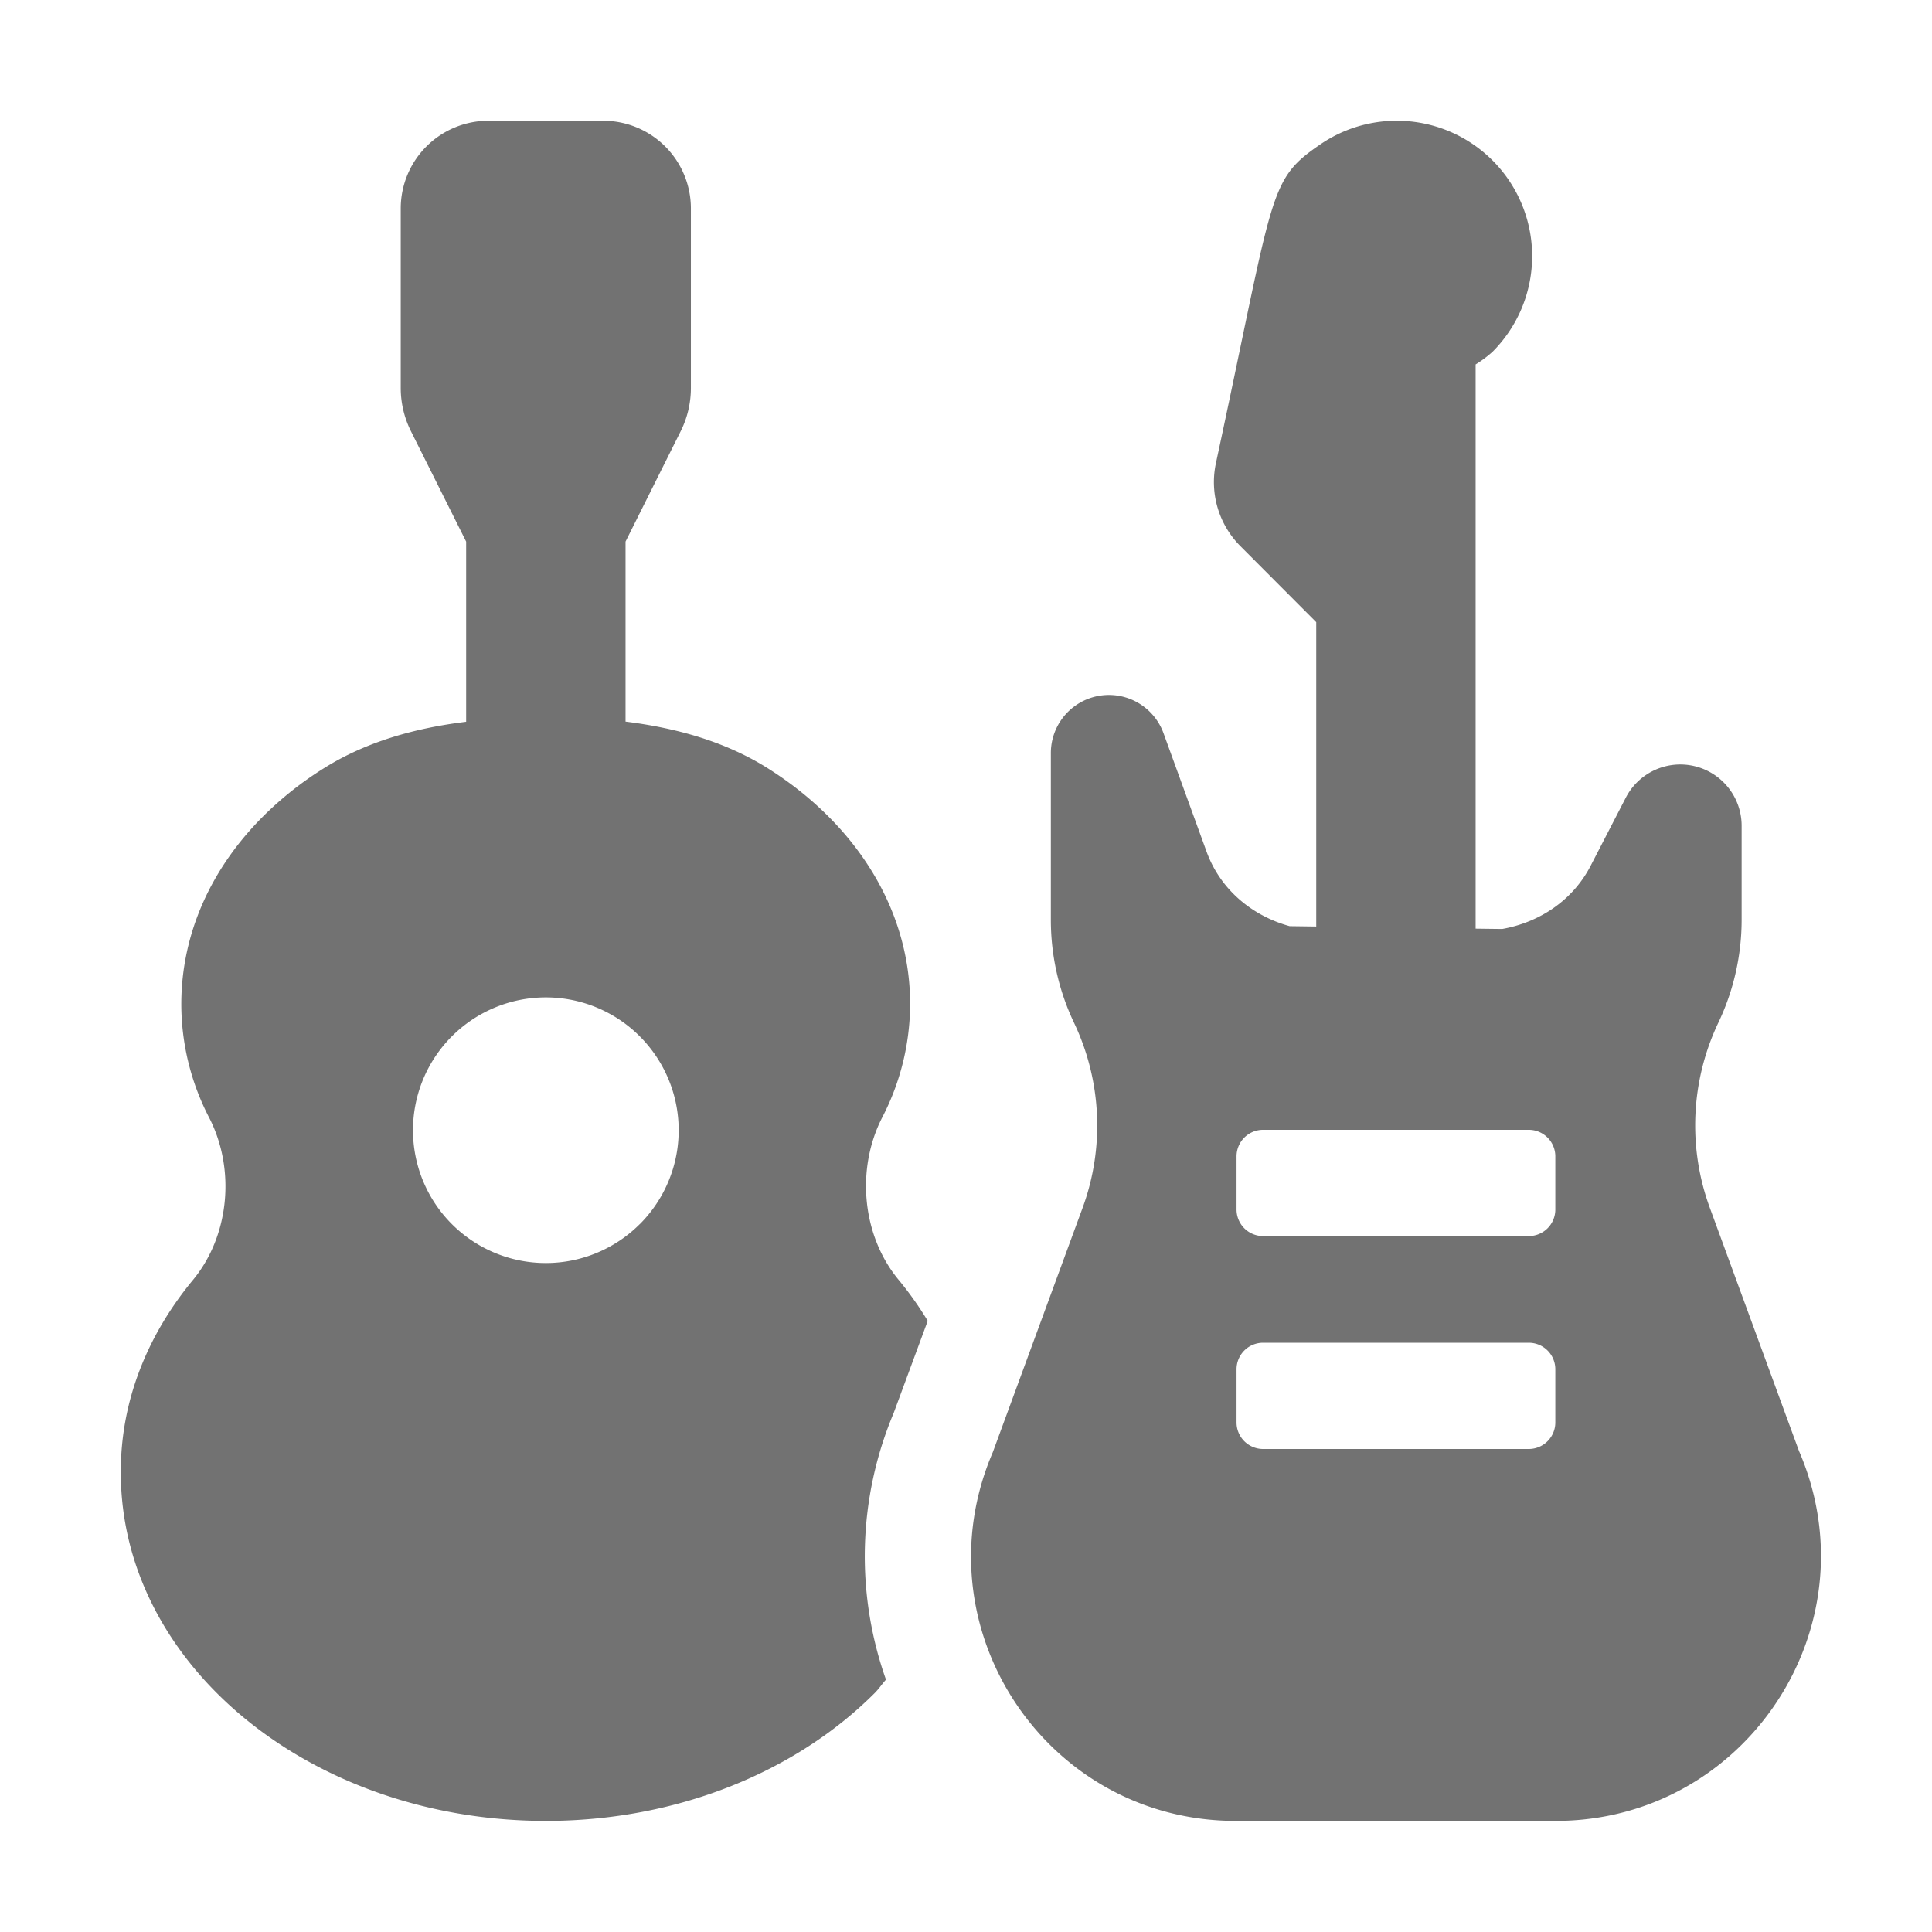 ﻿<?xml version='1.0' encoding='UTF-8'?>
<svg viewBox="-2.001 -2 32 32" xmlns="http://www.w3.org/2000/svg">
  <g transform="matrix(0.055, 0, 0, 0.055, 0, 0)">
    <path d="M229.27, 300.21A74.51 74.51 0 0 0 237.7, 266C237.7, 236.86 220.7, 211.18 194.56, 194.83C181.73, 186.83 167.03, 182.83 152, 180.95L152, 126.73L168.6, 93.52A29.17 29.17 0 0 0 171.68, 80.52L171.68, 26.42A26.42 26.42 0 0 0 145.25, 0L110.72, 0A26.41 26.41 0 0 0 84.3, 26.41L84.3, 80.49A29.12 29.12 0 0 0 87.37, 93.49L104, 126.74L104, 181C89, 182.84 74.26, 186.84 61.42, 194.83A103.31 103.31 0 0 0 42.84, 209.5C27.45, 224.89 18.22, 244.5 18.22, 266.08A74.37 74.37 0 0 0 26.64, 300.28C34.64, 315.93 32.64, 335.87 21.76, 349.06C8.11, 365.55 -0.07, 385.43 0, 407C-0.07, 465 57.34, 512 128, 512C167.89, 512 203.54, 497 227, 473.53C228.28, 472.26 229.23, 470.78 230.43, 469.46A111.36 111.36 0 0 1 232.75, 389.16L243, 361.42A102.52 102.52 0 0 0 234.19, 349C223.3, 335.84 221.3, 315.84 229.27, 300.21zM156.27, 332.29A40 40 0 1 1 156.27, 275.71A40 40 0 0 1 156.29, 332.29zM505.46, 400.82L478.53, 327.37A72.1 72.1 0 0 1 481.11, 271.58A72.13 72.13 0 0 0 488.11, 240.64L488.11, 212.32A18.47 18.47 0 0 0 453.23, 203.85L442.62, 224.4C437.26, 234.77 427.27, 241.4 416, 243.4L408, 243.3L408, 73.38A34.72 34.72 0 0 0 413.09, 69.58A40.77 40.77 0 0 0 361.65, 6.83C345.26, 17.98 347.65, 20.18 329.8, 103.07A27.3 27.3 0 0 0 337.13, 128.07L360, 151L360, 242.66L352, 242.55C340.69, 239.44 331.16, 231.55 327, 220.18L314, 184.42A17.49 17.49 0 0 0 280.08, 190.42L280.08, 240.75A72.07 72.07 0 0 0 287.08, 271.68A72.07 72.07 0 0 1 289.61, 327.46L262.61, 400.94C240, 453.53 278.54, 512 335.76, 512L432.17, 512C489.4, 511.94 528, 453.41 505.48, 400.82zM432, 392A8 8 0 0 1 424, 400L344, 400A8 8 0 0 1 336, 392L336, 376A8 8 0 0 1 344, 368L424, 368A8 8 0 0 1 432, 376zM432, 327.88A8 8 0 0 1 424, 335.88L344, 335.88A8 8 0 0 1 336, 327.88L336, 311.88A8 8 0 0 1 344, 303.88L424, 303.88A8 8 0 0 1 432, 311.88z" fill="#727272" fill-opacity="1" class="Black" />
  </g>
</svg>
